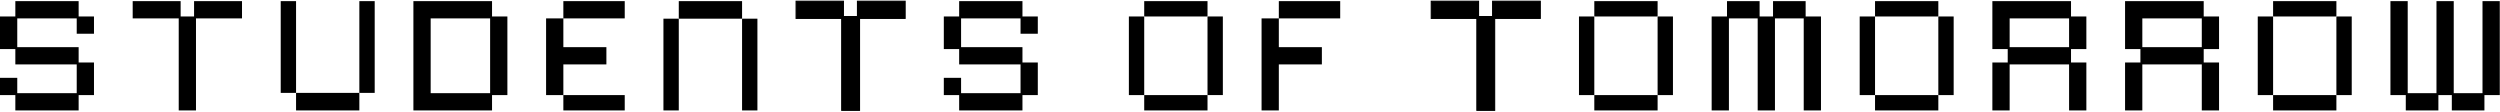 <svg width="2196" height="98" viewBox="0 0 2196 98" fill="none" xmlns="http://www.w3.org/2000/svg">
<path d="M82.553 14.474H69.075V1H13.477V14.474H0V43.105H13.477V56.579H67.39V81.842H15.163V68.368H0V83.526H13.477V97H69.075V83.526H82.553V54.895H69.075V41.421H42.119H15.163V16.158H67.39V29.632H82.553V14.474Z" fill="black"/>
<path d="M170.471 14.474H158.671V1H116.553V16.158H156.991V97H172.151V16.158H212.581V1H170.471V14.474Z" fill="black"/>
<path d="M246.581 1V81.591H260.058L260.058 1H246.581Z" fill="black"/>
<path d="M315.656 1V81.591H329.133L329.133 1H315.656Z" fill="black"/>
<path d="M315.656 97V81.591H260.058V97H315.656Z" fill="black"/>
<path d="M582.762 97V16.409H596.239L596.239 97H582.762Z" fill="black"/>
<path d="M651.836 97V16.409H665.313L665.313 97H651.836Z" fill="black"/>
<path d="M651.837 1V16.409H596.239V1H651.837Z" fill="black"/>
<path fill-rule="evenodd" clip-rule="evenodd" d="M432.208 14.474H445.687V43.106V54.894V83.526H432.208V97H363.133V54.895V43.105V1H432.208V14.474ZM378.296 81.842H430.524H429.858H378.296ZM378.296 81.842H430.524V16.158H378.296V81.842Z" fill="black"/>
<path d="M548.762 83.526V97H494.85V83.526H479.687V54.895V43.105V16.158H494.85V1H548.762V16.158H494.85V41.421H532.658V56.579H494.85V81.842V83.526H548.762Z" fill="black"/>
<path d="M740.826 1.099H699.313V16.14H739.378V96.901H754.986V16.14H795.05V1.099H753.216V14.564H740.826V1.099Z" fill="black" stroke="black"/>
<path d="M911.603 14.474H898.125V1H842.527V14.474H829.05V43.105H842.527V56.579H896.44V81.842H844.213V68.368H829.05V83.526H842.527V97H898.125V83.526H911.603V54.895H898.125V41.421H871.169H844.213V16.158H896.44V29.632H911.603V14.474Z" fill="black"/>
<path d="M991.603 14.474V83.526H1005.08L1005.08 14.474H991.603Z" fill="black"/>
<path d="M1060.68 14.474V83.526H1074.16L1074.15 14.474H1060.68Z" fill="black"/>
<path d="M1060.68 97V83.526H1005.08V97H1060.68Z" fill="black"/>
<path d="M1060.68 14.474V1H1005.08V14.474H1060.68Z" fill="black"/>
<path d="M1108.16 54.895V43.105V16.158H1123.32V1H1177.23V16.158H1123.32V41.421H1161.13V56.579H1123.32V81.842V97H1108.16V54.895Z" fill="black"/>
<path d="M1298.74 1.099H1257.23V16.14H1297.29V96.901H1312.9V16.14H1352.97V1.099H1311.13V14.564H1298.74V1.099Z" fill="black" stroke="black"/>
<path d="M1386.97 14.474V83.526H1400.44L1400.44 14.474H1386.97Z" fill="black"/>
<path d="M1456.04 14.474V83.526H1469.52L1469.52 14.474H1456.04Z" fill="black"/>
<path d="M1456.04 97V83.526H1400.44V97H1456.04Z" fill="black"/>
<path d="M1456.04 14.474V1H1400.44V14.474H1456.04Z" fill="black"/>
<path d="M1557.43 14.474H1545.64V1H1517V14.474H1503.52V97H1518.68V16.158H1543.95V97H1559.12V16.158H1584.39V97H1599.55V14.474H1586.07V1H1557.43V14.474Z" fill="black"/>
<path d="M1633.55 14.474V83.526H1647.03L1647.03 14.474H1633.55Z" fill="black"/>
<path d="M1702.63 14.474V83.526H1716.1L1716.1 14.474H1702.63Z" fill="black"/>
<path d="M1702.63 97V83.526H1647.03V97H1702.63Z" fill="black"/>
<path d="M1702.63 14.474V1H1647.03V14.474H1702.63Z" fill="black"/>
<path fill-rule="evenodd" clip-rule="evenodd" d="M1819.18 14.474H1832.66V43.106H1819.18V54.894H1832.66V97H1817.49H1750.1V54.895H1763.58V43.105H1750.1V1H1819.18V14.474ZM1765.27 97H1817.49V56.579H1765.27V97ZM1765.27 41.421H1817.49V16.158H1765.27V41.421Z" fill="black"/>
<path fill-rule="evenodd" clip-rule="evenodd" d="M1935.73 14.474H1949.21V43.106H1935.73V54.894H1949.21V97H1934.05H1866.66V54.895H1880.14V43.105H1866.66V1H1935.73V14.474ZM1881.82 97H1934.05V56.579H1881.82V97ZM1881.82 41.421H1934.05V16.158H1881.82V41.421Z" fill="black"/>
<path d="M1983.21 14.474V83.526H1996.69L1996.69 14.474H1983.21Z" fill="black"/>
<path d="M2052.29 14.474V83.526H2065.76L2065.76 14.474H2052.29Z" fill="black"/>
<path d="M2052.29 97V83.526H1996.69V97H2052.29Z" fill="black"/>
<path d="M2052.29 14.474V1H1996.69V14.474H2052.29Z" fill="black"/>
<path d="M2153.68 83.526H2141.88V97H2113.24V83.526H2099.76V1H2114.93V81.842H2140.2V1H2155.36V81.842H2180.63V1H2195.8V83.526H2182.32V97H2153.68V83.526Z" fill="black"/>
</svg>
